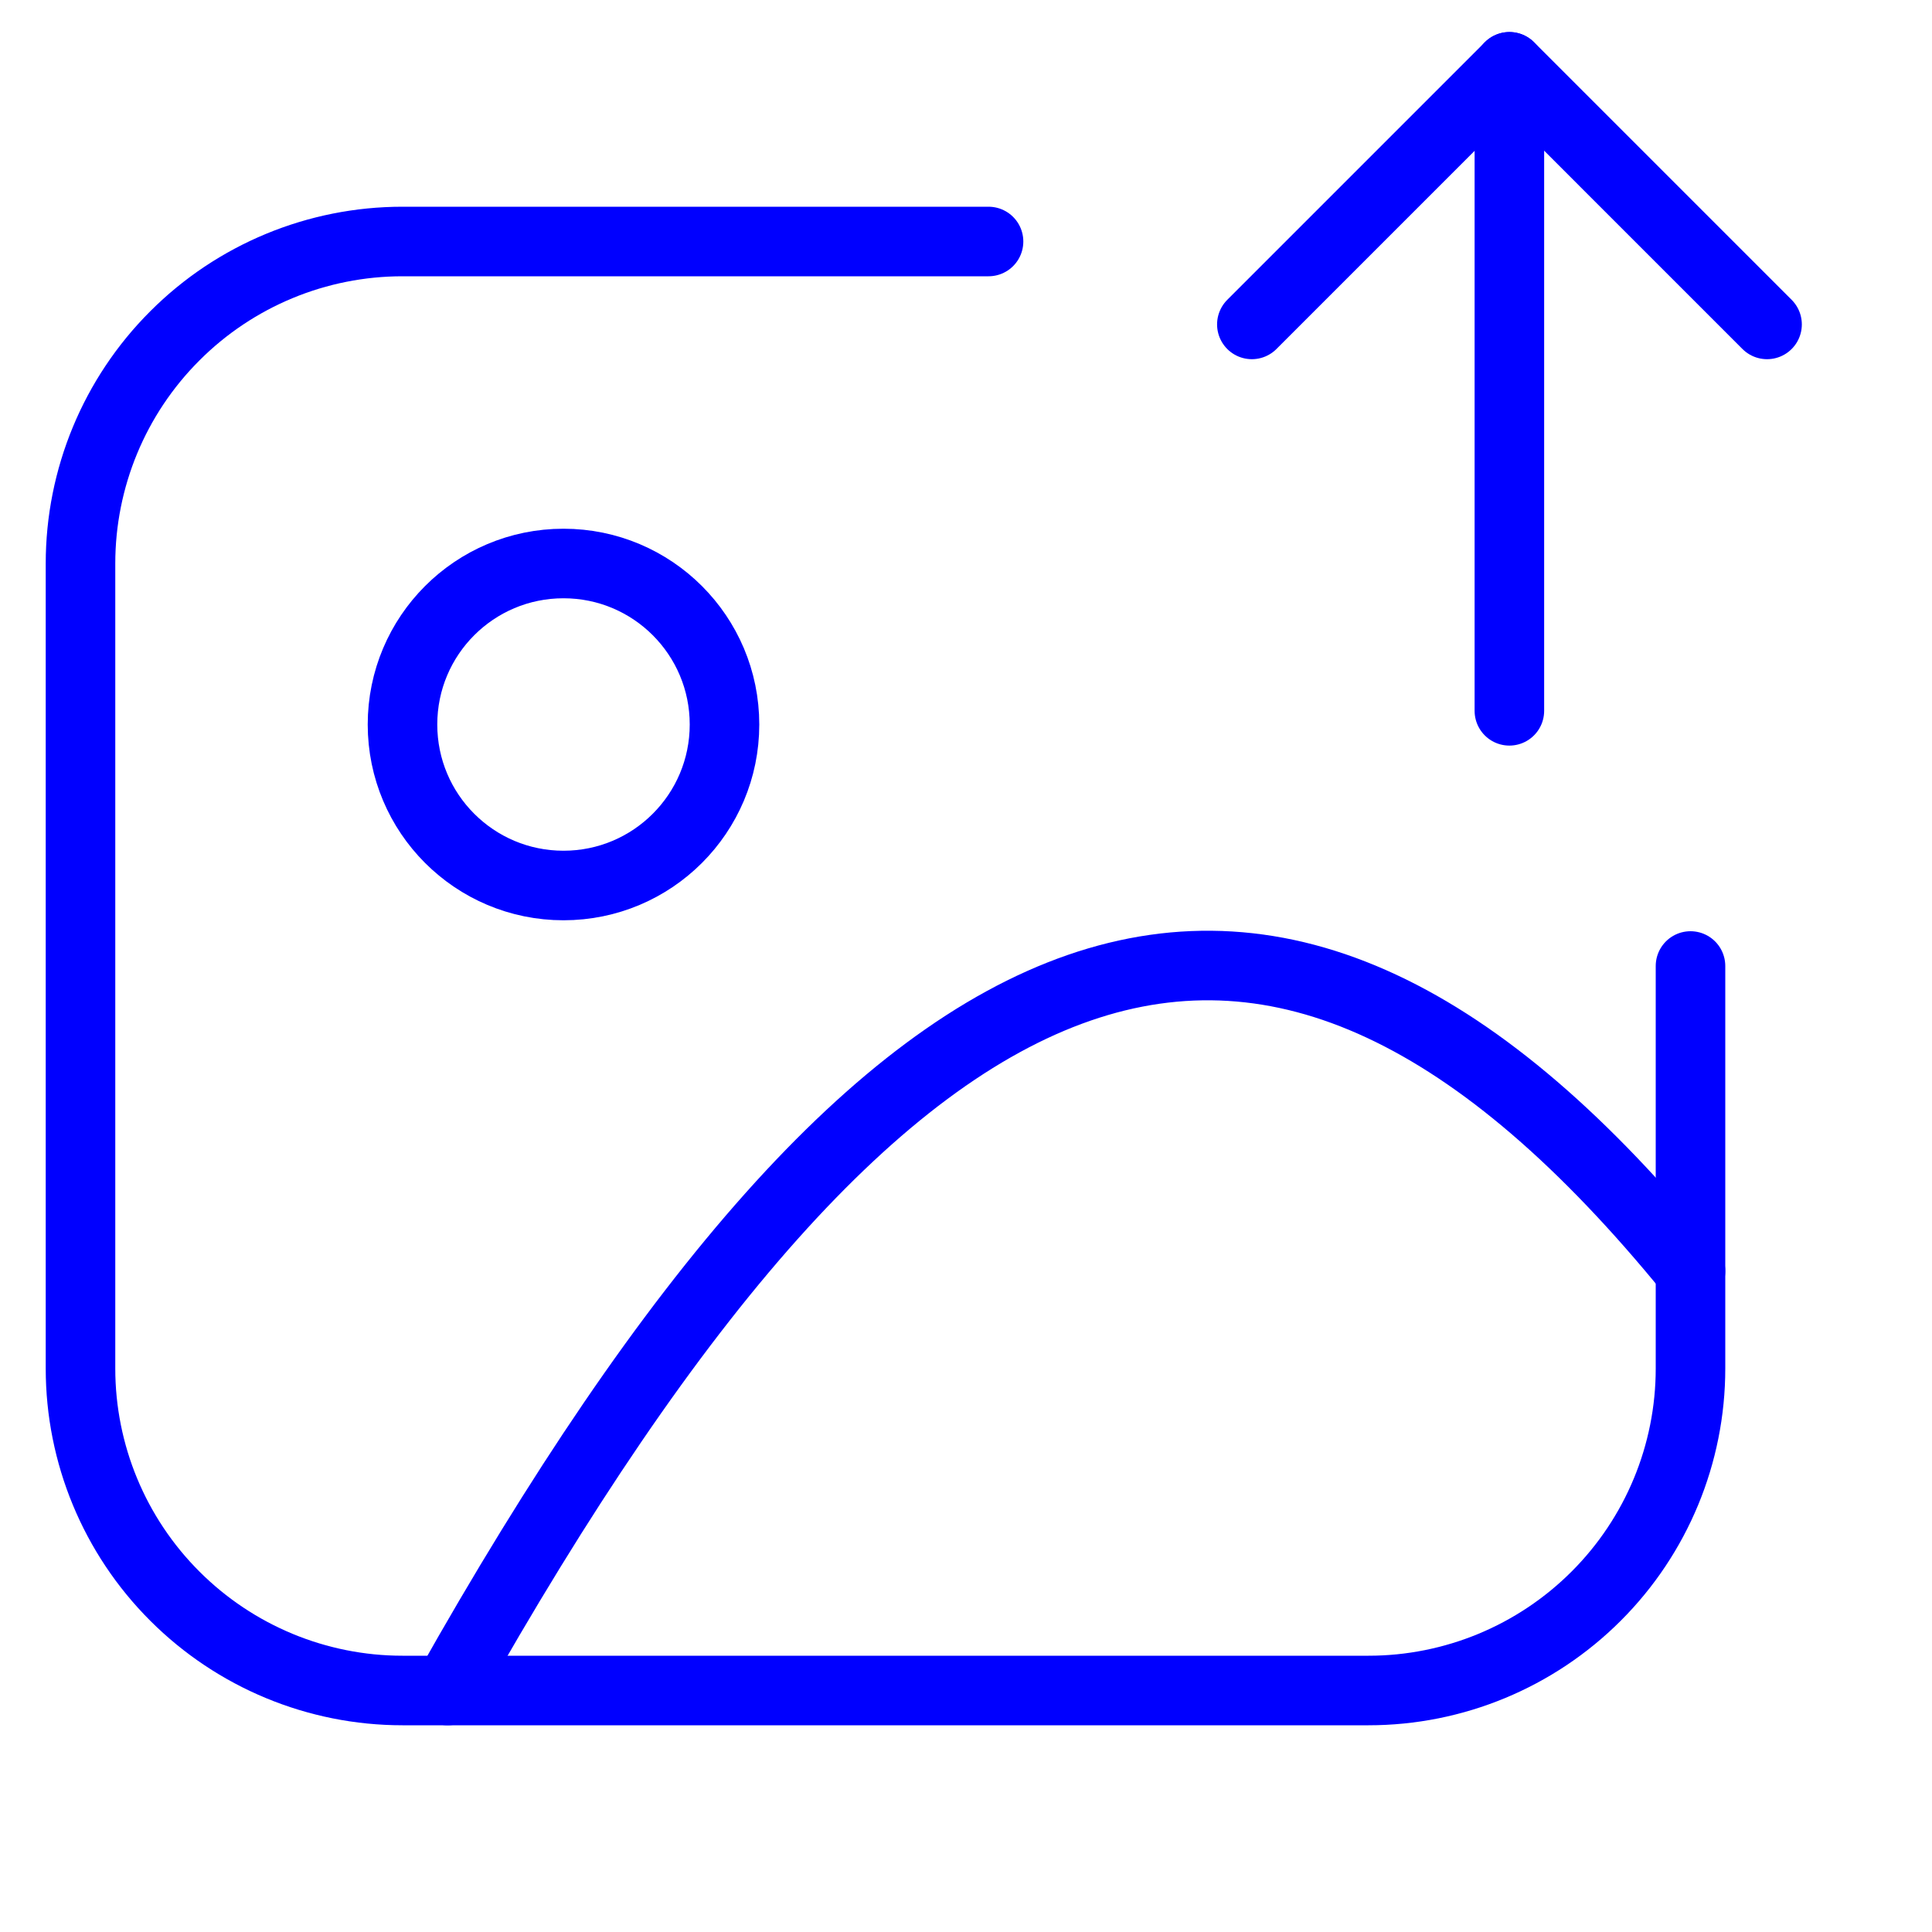 <svg width="30px" height="30px" viewBox="0 0 24.00 24.00" fill="none" xmlns="http://www.w3.org/2000/svg" stroke="#0000ff" transform="rotate(0)">

<g id="SVGRepo_bgCarrier" stroke-width="0"/>

<g id="SVGRepo_tracerCarrier" stroke-linecap="round" stroke-linejoin="round"/>

<g id="SVGRepo_iconCarrier"> <path d="M7 11C8.105 11 9 10.105 9 9C9 7.895 8.105 7 7 7C5.895 7 5 7.895 5 9C5 10.105 5.895 11 7 11Z" stroke="#0000ff" stroke-width="0.864" stroke-linecap="round" stroke-linejoin="round"/> <path d="M5.561 21C11.13 11.1 15.761 9.36 21 15.79" stroke="#0000ff" stroke-width="0.864" stroke-linecap="round" stroke-linejoin="round"/> <path d="M12.28 3H5C3.939 3 2.922 3.421 2.172 4.172C1.421 4.922 1 5.939 1 7V17C1 18.061 1.421 19.078 2.172 19.828C2.922 20.578 3.939 21 5 21H17C18.061 21 19.078 20.578 19.828 19.828C20.579 19.078 21 18.061 21 17V12" stroke="#0000ff" stroke-width="0.864" stroke-linecap="round" stroke-linejoin="round"/> <path d="M18.75 8.83V0.83" stroke="#0000ff" stroke-width="0.864" stroke-linecap="round" stroke-linejoin="round"/> <path d="M15.551 4.03L18.751 0.83L21.951 4.03" stroke="#0000ff" stroke-width="0.864" stroke-linecap="round" stroke-linejoin="round"/> </g>

</svg>